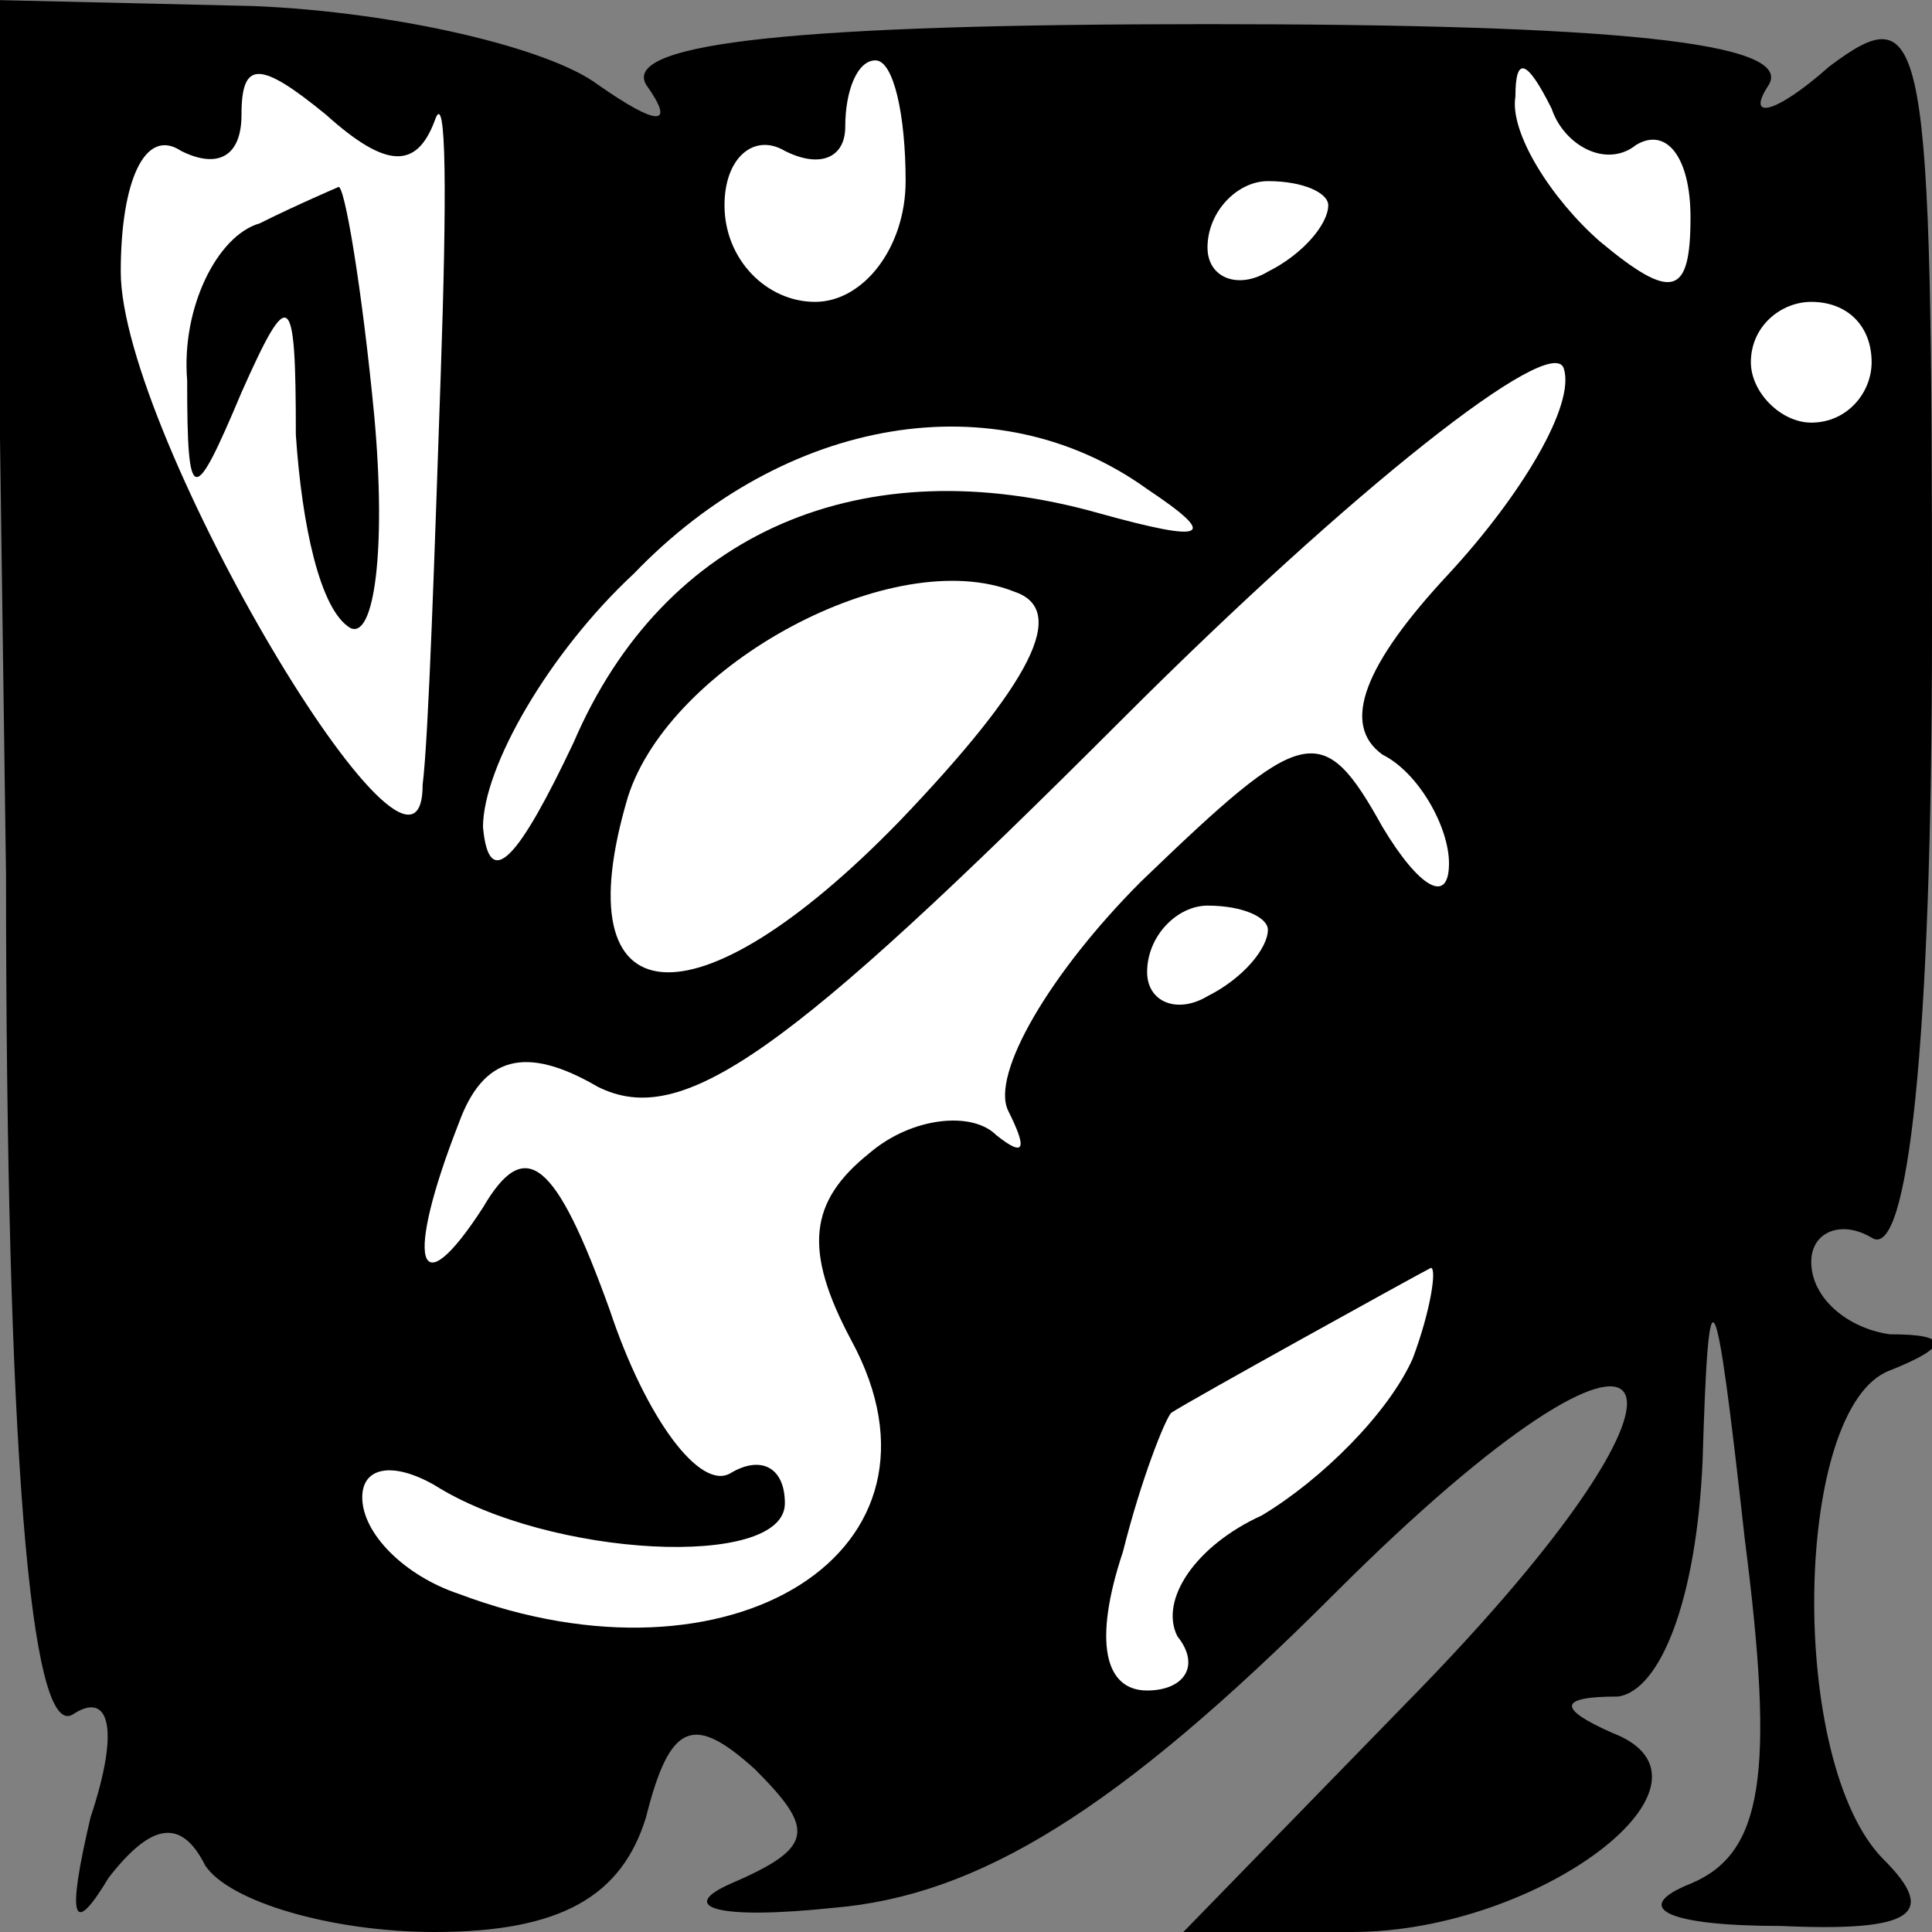 <?xml version="1.0" standalone="no"?>
<!DOCTYPE svg PUBLIC "-//W3C//DTD SVG 20010904//EN"
 "http://www.w3.org/TR/2001/REC-SVG-20010904/DTD/svg10.dtd">
<svg version="1.0" xmlns="http://www.w3.org/2000/svg"
 width="32pt" height="32pt" viewBox="0 0 32 32"
 preserveAspectRatio="xMidYMid meet">
<rect x="0" y="0" width="32" height="32" fill="#808080" stroke="none"/>
<g transform="translate(0,32) scale(0.1,-0.1)"
fill="#000000" stroke="none">
<path fill="#000000" stroke="none" d="M1 175 c0 -95 4 -143 11 -139 6 4 8 -2
3 -17 -4 -17 -3 -20 3 -10 7 9 12 10 16 2 4 -6 21 -11 38 -11 21 0 31 6 35 19
4 16 8 17 18 8 10 -10 10 -13 -4 -19 -9 -4 -2 -6 17 -4 24 2 47 16 83 52 56
56 68 39 12 -18 l-37 -38 28 0 c31 0 64 25 43 33 -9 4 -9 6 1 6 7 1 13 16 14
39 1 33 2 32 7 -13 5 -39 3 -52 -9 -57 -10 -4 -4 -7 15 -7 22 -1 26 2 17 11
-16 16 -15 75 1 81 10 4 10 6 0 6 -7 1 -13 6 -13 12 0 5 5 7 10 4 6 -4 10 32
10 101 0 99 -1 105 -17 93 -9 -8 -14 -9 -10 -3 4 7 -26 10 -93 10 -67 0 -97
-3 -93 -10 5 -7 2 -7 -8 0 -8 6 -33 12 -57 13 l-43 1 2 -145z"/>
<path fill="#ffffff" stroke="none" d="M72 300 c2 6 2 -13 1 -42 -1 -29 -2
-60 -3 -68 0 -26 -50 58 -50 85 0 15 4 24 10 20 6 -3 10 -1 10 6 0 9 3 9 14 0
10 -9 15 -9 18 -1z"/>
<path fill="#ffffff" stroke="none" d="M150 290 c0 -11 -7 -20 -15 -20 -8 0
-15 7 -15 16 0 8 5 12 10 9 6 -3 10 -1 10 4 0 6 2 11 5 11 3 0 5 -9 5 -20z"/>
<path fill="#ffffff" stroke="none" d="M271 296 c5 3 9 -2 9 -12 0 -13 -3 -14
-15 -4 -8 7 -15 18 -14 24 0 7 2 6 6 -2 2 -6 9 -10 14 -6z"/>
<path fill="#ffffff" stroke="none" d="M220 286 c0 -3 -4 -8 -10 -11 -5 -3
-10 -1 -10 4 0 6 5 11 10 11 6 0 10 -2 10 -4z"/>
<path fill="#ffffff" stroke="none" d="M240 225 c-14 -15 -18 -25 -11 -30 6
-3 11 -12 11 -18 0 -7 -5 -4 -11 6 -10 18 -13 17 -40 -9 -15 -15 -25 -32 -22
-38 3 -6 3 -8 -2 -4 -4 4 -14 3 -21 -3 -10 -8 -11 -16 -3 -31 19 -35 -20 -59
-65 -42 -9 3 -16 10 -16 16 0 5 5 6 12 2 19 -12 58 -14 58 -3 0 6 -4 8 -9 5
-5 -3 -14 9 -20 27 -9 25 -14 29 -21 17 -11 -17 -13 -9 -4 14 4 11 11 13 23 6
14 -7 31 5 87 61 38 38 71 64 73 58 2 -6 -7 -21 -19 -34z"/>
<path fill="#ffffff" stroke="none" d="M310 260 c0 -5 -4 -10 -10 -10 -5 0
-10 5 -10 10 0 6 5 10 10 10 6 0 10 -4 10 -10z"/>
<path fill="#ffffff" stroke="none" d="M190 239 c12 -8 10 -9 -8 -4 -39 11
-72 -3 -87 -38 -9 -19 -14 -25 -15 -14 0 10 11 29 25 42 25 26 60 32 85 14z"/>
<path fill="#ffffff" stroke="none" d="M149 184 c-34 -35 -56 -33 -45 4 7 22
44 42 64 34 9 -3 3 -15 -19 -38z"/>
<path fill="#ffffff" stroke="none" d="M210 166 c0 -3 -4 -8 -10 -11 -5 -3
-10 -1 -10 4 0 6 5 11 10 11 6 0 10 -2 10 -4z"/>
<path fill="#ffffff" stroke="none" d="M234 95 c-4 -9 -15 -20 -25 -26 -11 -5
-17 -14 -14 -20 4 -5 1 -9 -5 -9 -7 0 -9 8 -4 23 3 12 7 22 8 23 3 2 41 23 43
24 1 0 0 -7 -3 -15z"/>
<path fill="#000000" stroke="none" d="M43 283 c-7 -2 -13 -14 -12 -26 0 -21
1 -21 9 -2 8 18 9 17 9 -7 1 -15 4 -29 9 -32 4 -2 6 13 4 35 -2 21 -5 39 -6
38 0 0 -7 -3 -13 -6z"/>
</g>
</svg>
